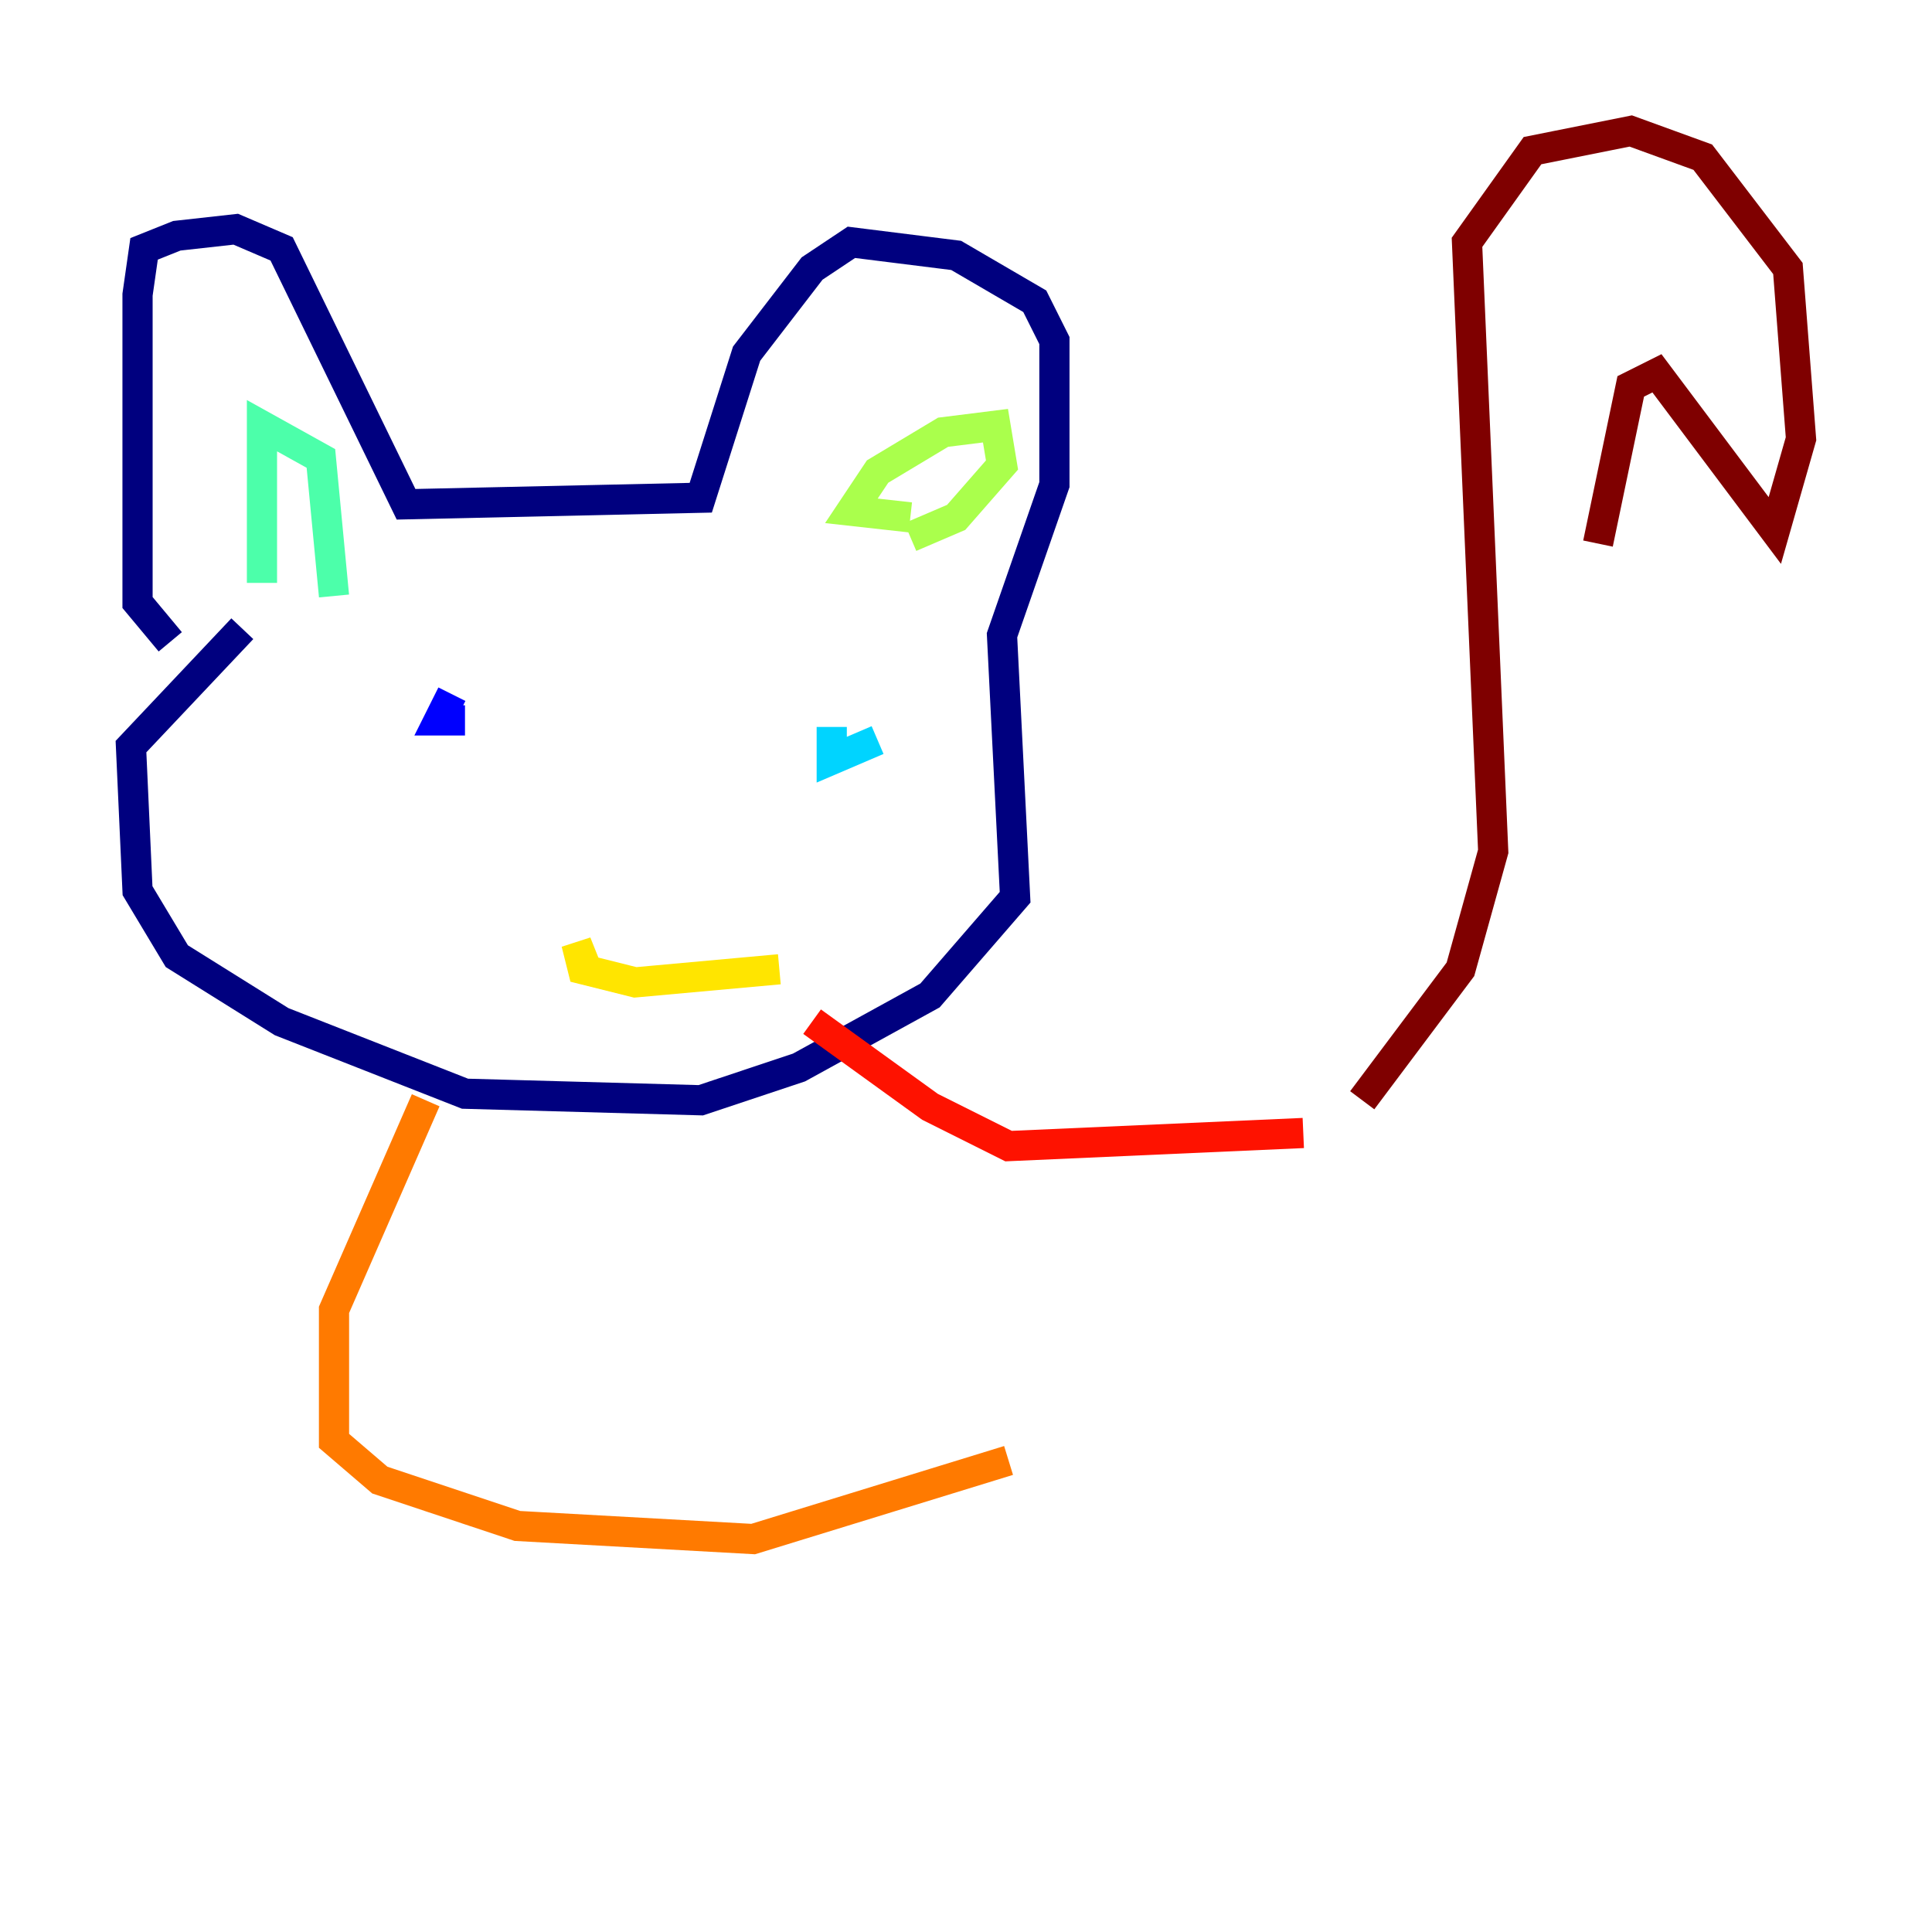 <?xml version="1.0" encoding="utf-8" ?>
<svg baseProfile="tiny" height="128" version="1.2" viewBox="0,0,128,128" width="128" xmlns="http://www.w3.org/2000/svg" xmlns:ev="http://www.w3.org/2001/xml-events" xmlns:xlink="http://www.w3.org/1999/xlink"><defs /><polyline fill="none" points="11.281,42.522 9.112,39.919 9.112,19.525 9.546,16.488 11.715,15.62 15.62,15.186 18.658,16.488 26.902,33.41 46.427,32.976 49.464,23.43 53.803,17.79 56.407,16.054 63.349,16.922 68.556,19.959 69.858,22.563 69.858,32.108 66.386,42.088 67.254,59.444 61.614,65.953 52.936,70.725 46.427,72.895 30.807,72.461 18.658,67.688 11.715,63.349 9.112,59.01 8.678,49.464 16.054,41.654" stroke="#00007f" stroke-width="2" /><polyline fill="none" points="29.939,45.993 29.071,47.729 30.807,47.729" stroke="#0000fe" stroke-width="2" /><polyline fill="none" points="54.237,49.464 54.237,49.464" stroke="#0060ff" stroke-width="2" /><polyline fill="none" points="58.142,49.031 55.105,50.332 55.105,48.163" stroke="#00d4ff" stroke-width="2" /><polyline fill="none" points="17.356,38.617 17.356,28.203 21.261,30.373 22.129,39.485" stroke="#4cffaa" stroke-width="2" /><polyline fill="none" points="60.312,34.278 56.407,33.844 58.142,31.241 62.481,28.637 65.953,28.203 66.386,30.807 63.349,34.278 60.312,35.58" stroke="#aaff4c" stroke-width="2" /><polyline fill="none" points="39.051,64.651 38.183,62.481 38.617,64.217 42.088,65.085 51.634,64.217" stroke="#ffe500" stroke-width="2" /><polyline fill="none" points="28.203,72.895 22.129,86.78 22.129,95.458 25.166,98.061 34.278,101.098 49.898,101.966 66.82,96.759" stroke="#ff7a00" stroke-width="2" /><polyline fill="none" points="53.803,67.688 61.614,73.329 66.82,75.932 86.346,75.064" stroke="#fe1200" stroke-width="2" /><polyline fill="none" points="90.251,72.895 96.759,64.217 98.929,56.407 97.193,16.054 101.532,9.98 108.041,8.678 112.814,10.414 118.454,17.79 119.322,29.071 117.586,35.146 109.776,24.732 108.041,25.6 105.871,36.014" stroke="#7f0000" stroke-width="2" /></svg>